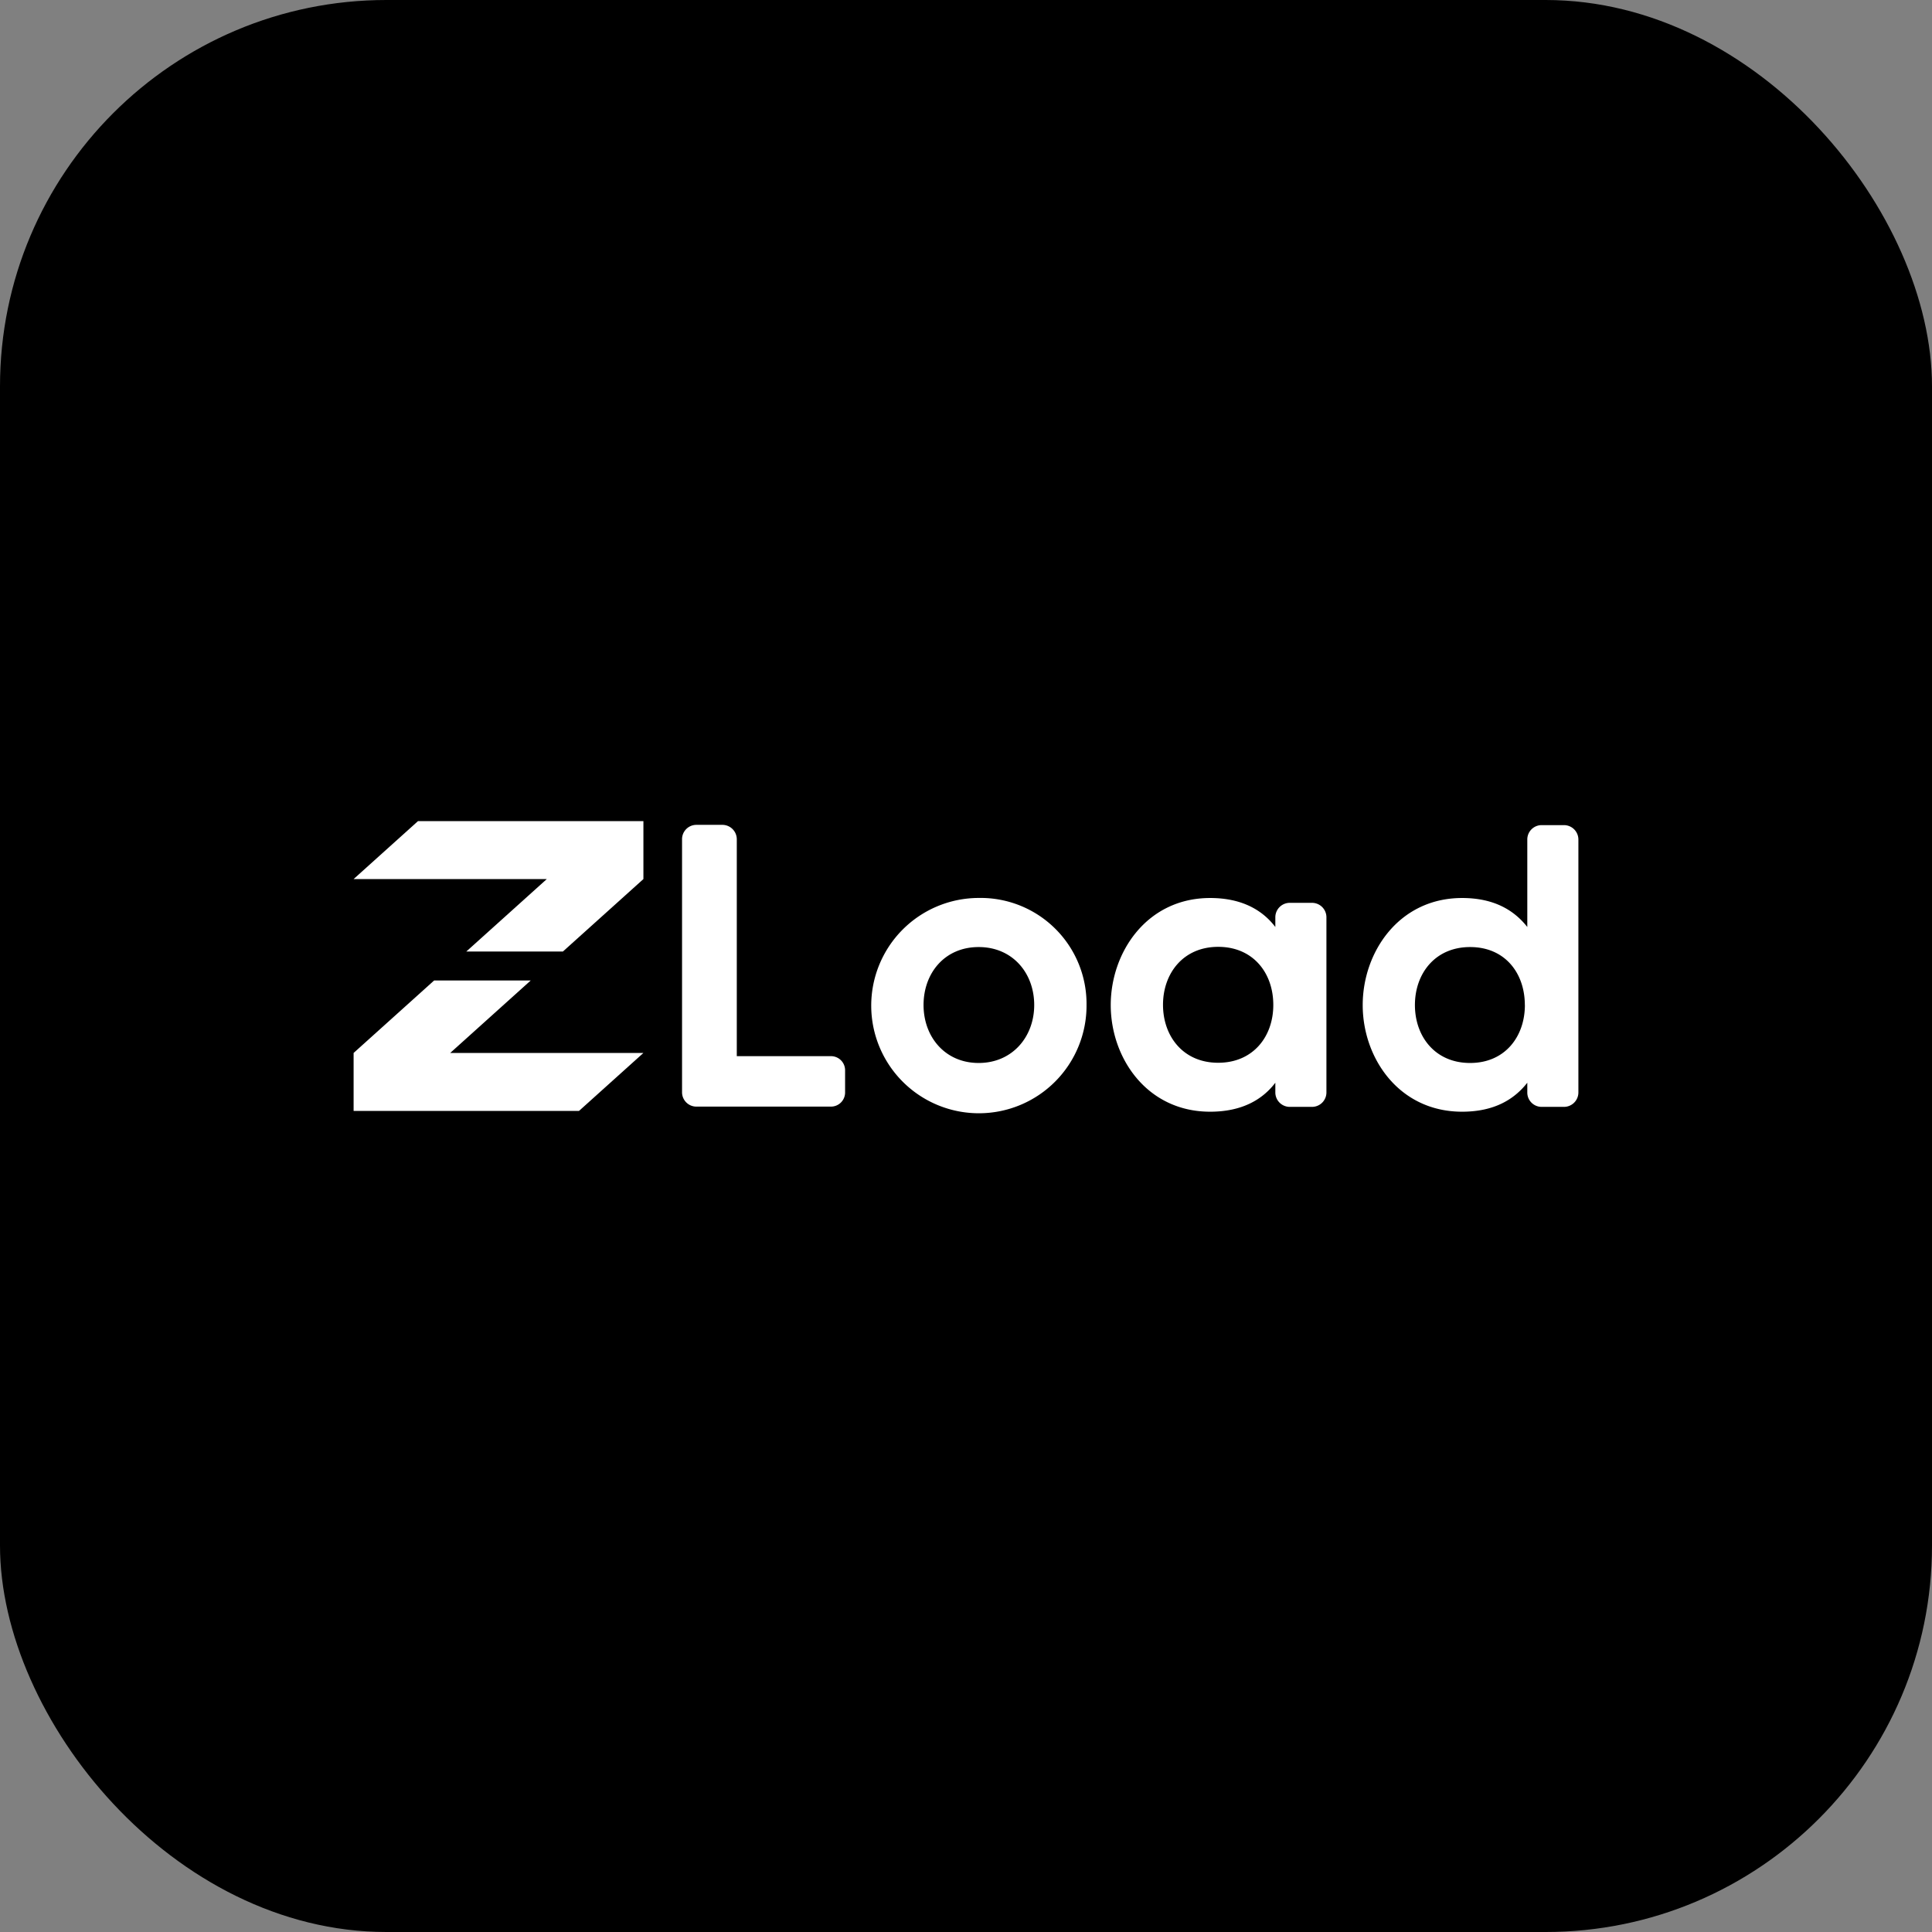 <svg id="Layer_1" data-name="Layer 1" xmlns="http://www.w3.org/2000/svg" viewBox="0 0 360 360"><rect x="0" y="0" width="360" height="360" fill="#808080" stroke="none"/><defs><style>.cls-1{fill:#fff;}</style></defs><title>Untitled-2</title><rect width="360" height="360" rx="72" ry="72"/><path class="cls-1" d="M154.84,196.8a2.63,2.63,0,0,1,2.63,2.7v4a2.63,2.63,0,0,1-2.62,2.7H129.72a2.67,2.67,0,0,1-2.63-2.7v-47.1a2.67,2.67,0,0,1,2.63-2.7h4.87a2.69,2.69,0,0,1,2.7,2.7V196.8Z"/><path class="cls-1" d="M202.46,187.27a20.06,20.06,0,1,1-20.1-19.95A19.74,19.74,0,0,1,202.46,187.27Zm-9.75,0c0-5.92-4-10.8-10.35-10.8s-10.27,4.87-10.27,10.8,4,10.8,10.27,10.8S192.71,193.2,192.71,187.27Z"/><path class="cls-1" d="M240.34,168.23h4.12a2.69,2.69,0,0,1,2.7,2.7v32.62a2.69,2.69,0,0,1-2.7,2.7h-4.12a2.69,2.69,0,0,1-2.7-2.7v-1.8c-2.4,3.15-6.22,5.4-12.15,5.4-11.77,0-18.52-10-18.52-19.87s6.75-19.95,18.52-19.95c5.92,0,9.75,2.25,12.15,5.4v-1.8A2.69,2.69,0,0,1,240.34,168.23Zm-3.08,19c0-5.92-3.75-10.8-10.27-10.8s-10.28,4.95-10.28,10.8,3.75,10.8,10.28,10.8S237.26,193.13,237.26,187.27Z"/><path class="cls-1" d="M287.21,153.75h4.2a2.69,2.69,0,0,1,2.7,2.7v47.1a2.69,2.69,0,0,1-2.7,2.7h-4.2a2.67,2.67,0,0,1-2.62-2.7v-1.8c-2.47,3.15-6.22,5.4-12.15,5.4-11.77,0-18.52-10-18.52-19.87s6.75-19.95,18.52-19.95c5.92,0,9.67,2.25,12.15,5.4V156.45A2.67,2.67,0,0,1,287.21,153.75Zm-3.08,33.52c0-5.92-3.67-10.8-10.2-10.8s-10.28,4.95-10.28,10.8,3.75,10.8,10.28,10.8S284.14,193.13,284.14,187.27Z"/><path class="cls-1" d="M119.89,153v10.8l-15,13.5h-18l15-13.5h-36l12-10.8Zm-21,29.7h-18l-15,13.5V207h42l12-10.8h-36Z"/></svg>